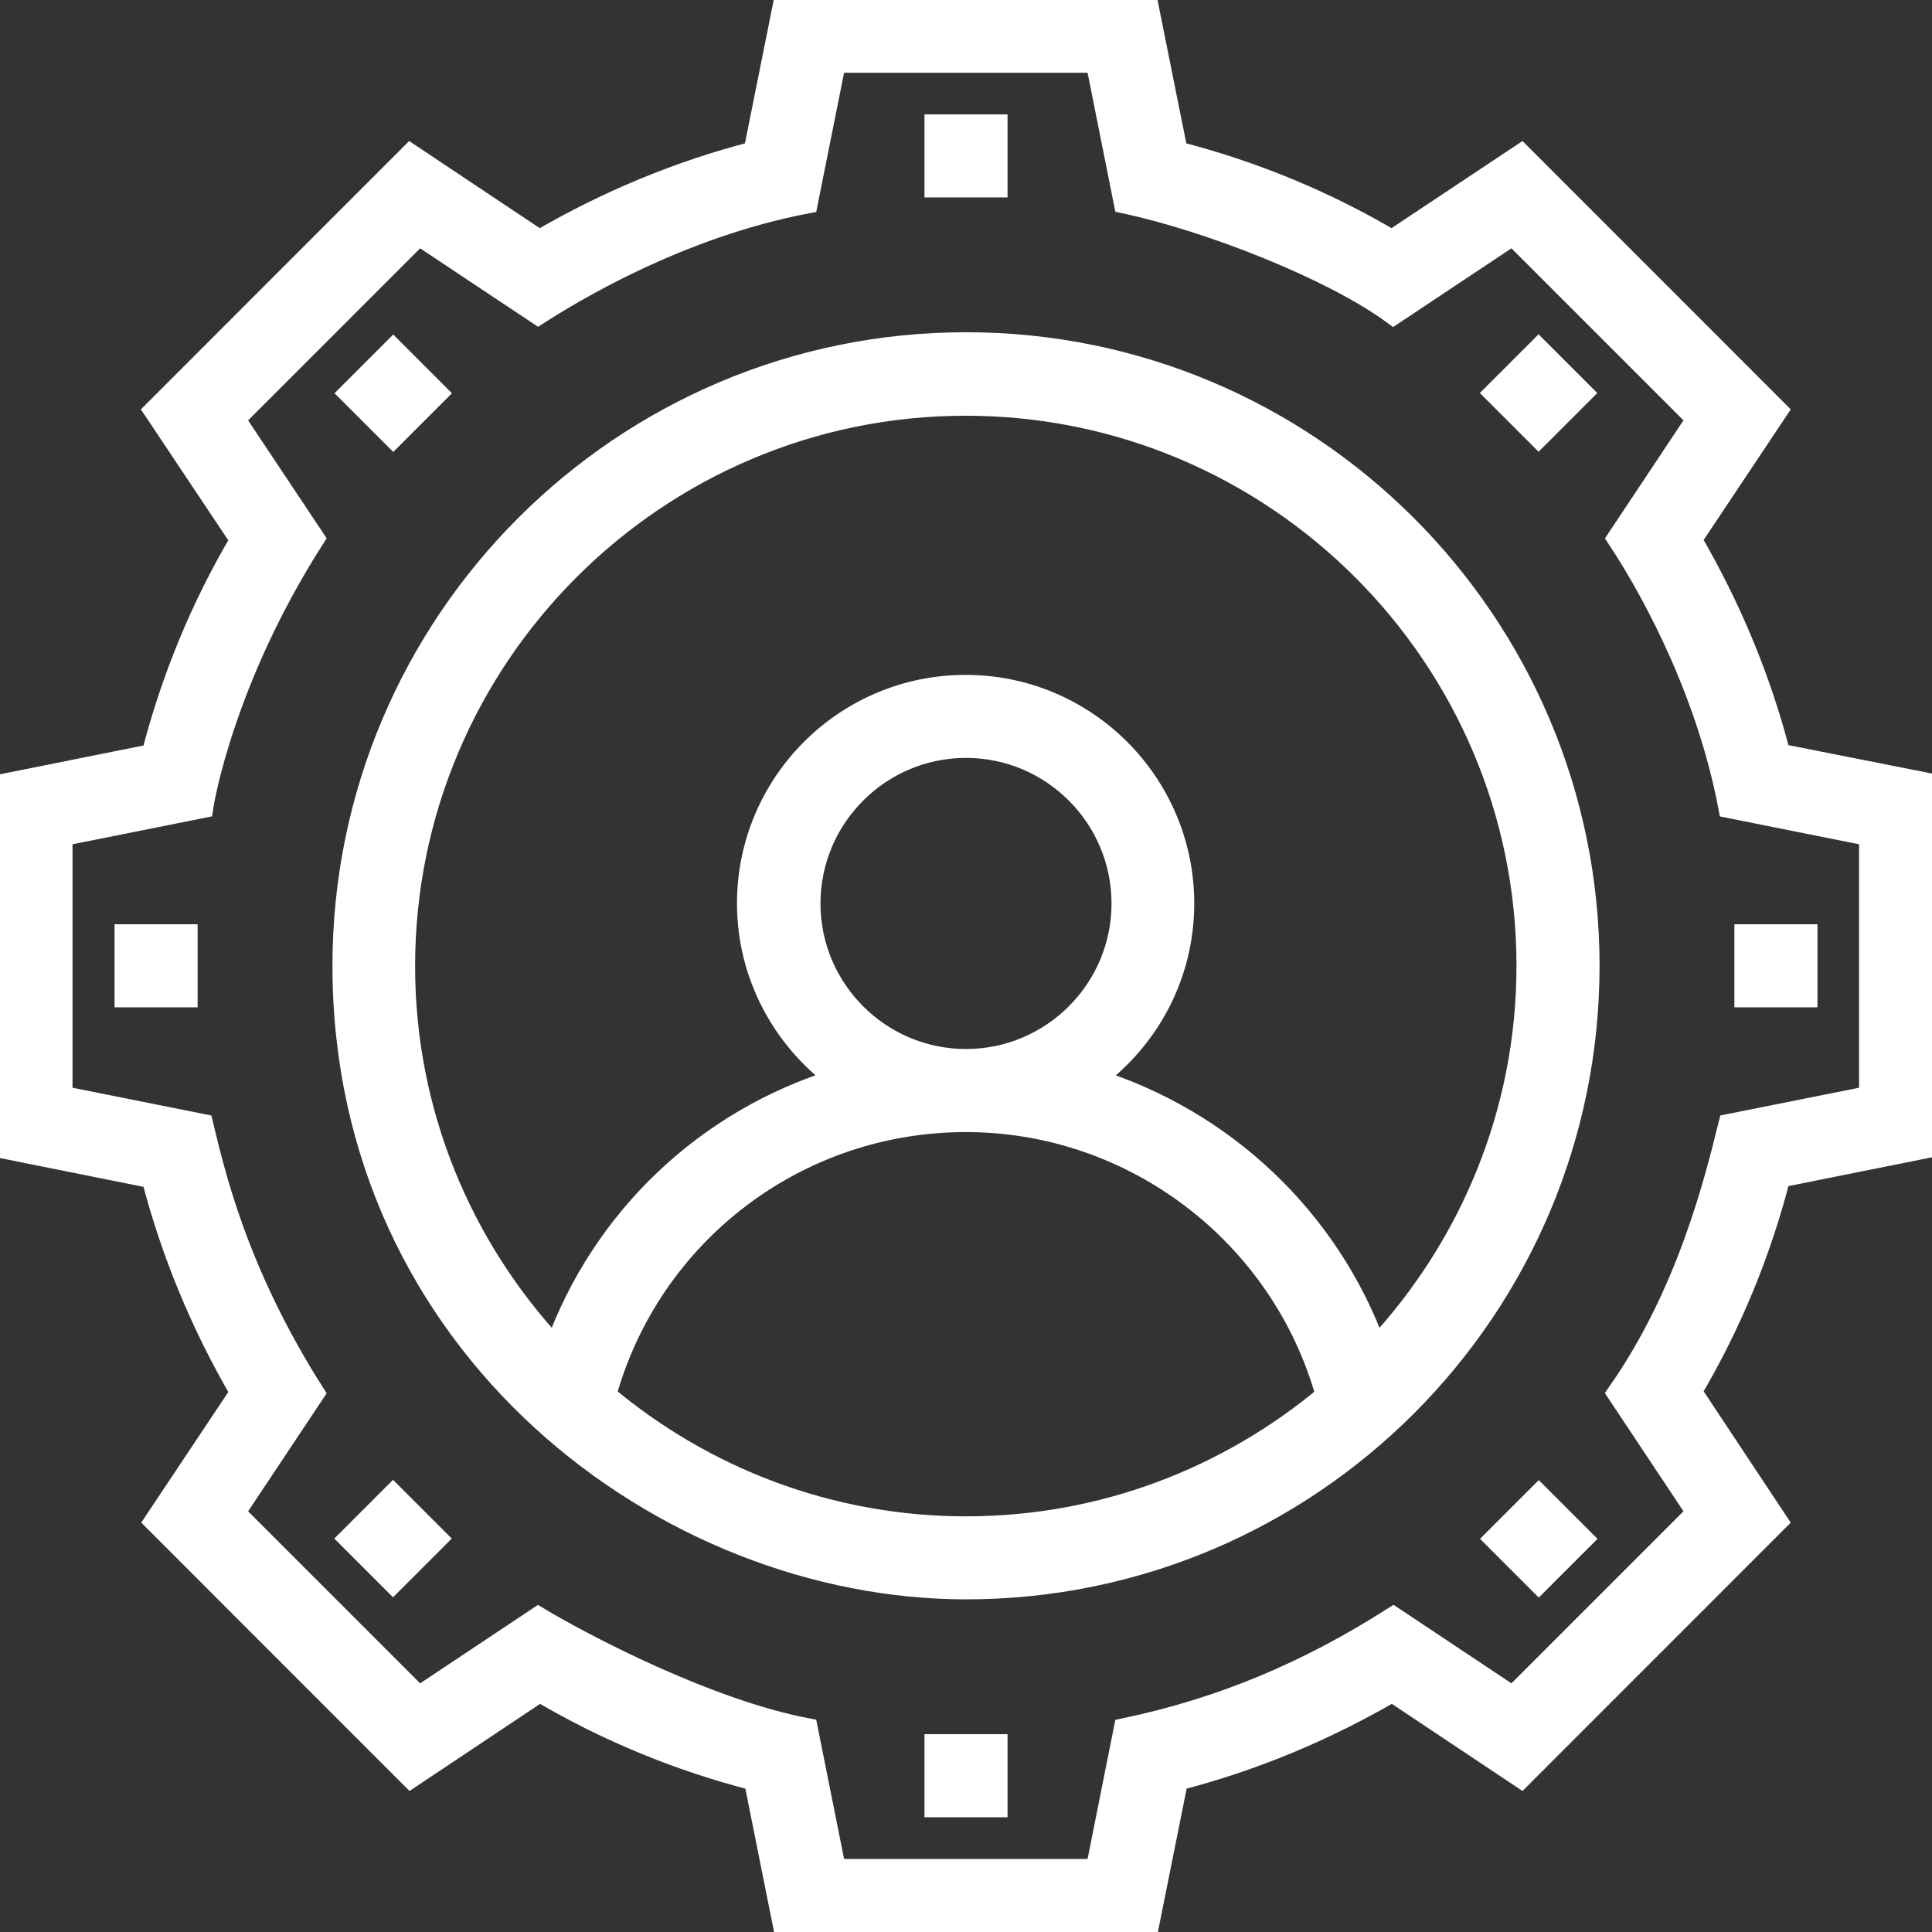 <svg width="28" height="28" viewBox="0 0 28 28" fill="none" xmlns="http://www.w3.org/2000/svg">
<rect x="0" y="0" width="28" height="28" fill="#333333" stroke="none"/>
<g clip-path="url(#clip0_142_295)">
<path d="M25.798 10.928C25.517 9.837 25.082 8.795 24.514 7.82L25.76 5.952L22.046 2.237L20.172 3.483C19.202 2.91 18.16 2.48 17.064 2.199L16.623 0H11.366L10.925 2.199C9.834 2.48 8.792 2.915 7.817 3.483L5.949 2.237L2.235 5.952L3.485 7.825C2.912 8.795 2.483 9.837 2.201 10.933L0.003 11.374V16.631L2.201 17.072C2.483 18.163 2.918 19.205 3.485 20.18L2.24 22.048L5.954 25.763L7.822 24.517C8.792 25.09 9.834 25.52 10.931 25.801L11.371 28H16.628L17.069 25.801C18.16 25.52 19.202 25.085 20.177 24.517L22.046 25.763L25.76 22.048L24.514 20.169C25.087 19.199 25.517 18.158 25.798 17.061L27.997 16.62V11.363L25.798 10.928ZM27.093 15.887L25.054 16.295C24.867 17.045 24.47 18.725 23.44 20.191L24.591 21.922L21.924 24.589L20.194 23.437C18.96 24.225 17.714 24.754 16.292 25.052L15.885 27.091H12.11L11.702 25.052C10.253 24.776 8.451 23.828 7.8 23.437L6.07 24.589L3.403 21.922L4.555 20.191C3.43 18.422 3.111 16.995 2.94 16.295L0.901 15.887V12.113L2.94 11.705C2.956 11.6 3.248 9.848 4.555 7.803L3.403 6.073L6.07 3.406L7.8 4.557C8.263 4.26 9.817 3.301 11.702 2.943L12.11 0.904H15.885L16.292 2.943C17.521 3.202 19.323 3.913 20.194 4.557L21.924 3.406L24.591 6.073L23.44 7.803C24.018 8.679 24.757 10.123 25.054 11.705L27.093 12.113V15.887Z" fill="white" stroke="white" stroke-width="0.3"/>
<path d="M14 4.965C9.018 4.965 4.968 9.016 4.968 13.997C4.968 19.525 9.652 23.029 14 23.029C18.982 23.029 23.032 18.979 23.032 13.997C23.032 9.016 18.982 4.965 14 4.965ZM14 22.126C12.016 22.126 10.192 21.404 8.781 20.219C9.426 17.893 11.542 16.257 14 16.257C16.436 16.257 18.574 17.904 19.219 20.224C17.802 21.409 15.984 22.126 14 22.126ZM11.741 13.094C11.741 11.848 12.755 10.834 14 10.834C15.245 10.834 16.259 11.848 16.259 13.094C16.259 14.339 15.245 15.353 14 15.353C12.755 15.353 11.741 14.339 11.741 13.094ZM19.941 19.525C19.263 17.657 17.736 16.224 15.863 15.64C16.645 15.066 17.158 14.141 17.158 13.094C17.158 11.352 15.742 9.931 13.995 9.931C12.248 9.931 10.831 11.347 10.831 13.094C10.831 14.135 11.344 15.061 12.127 15.64C10.247 16.218 8.726 17.645 8.049 19.525C6.698 18.075 5.866 16.136 5.866 14.003C5.866 9.523 9.514 5.875 13.995 5.875C18.475 5.875 22.128 9.517 22.128 13.997C22.128 16.136 21.291 18.075 19.941 19.525Z" fill="white" stroke="white" stroke-width="0.3"/>
<path d="M14.452 1.808H13.548V2.711H14.452V1.808Z" fill="white" stroke="white" stroke-width="0.3"/>
<path d="M14.452 25.283H13.548V26.187H14.452V25.283Z" fill="white" stroke="white" stroke-width="0.3"/>
<path d="M22.298 5.057L21.659 5.696L22.298 6.335L22.937 5.696L22.298 5.057Z" fill="white" stroke="white" stroke-width="0.3"/>
<path d="M5.696 21.659L5.057 22.298L5.696 22.937L6.335 22.298L5.696 21.659Z" fill="white" stroke="white" stroke-width="0.3"/>
<path d="M26.19 13.545H25.286V14.449H26.19V13.545Z" fill="white" stroke="white" stroke-width="0.3"/>
<path d="M2.714 13.545H1.81V14.449H2.714V13.545Z" fill="white" stroke="white" stroke-width="0.3"/>
<path d="M22.301 21.663L21.662 22.302L22.301 22.941L22.94 22.302L22.301 21.663Z" fill="white" stroke="white" stroke-width="0.3"/>
<path d="M5.699 5.06L5.06 5.699L5.699 6.338L6.338 5.699L5.699 5.06Z" fill="white" stroke="white" stroke-width="0.3"/>
</g>
<defs>
<clipPath id="clip0_142_295">
<rect width="28" height="28" fill="white"/>
</clipPath>
</defs>
</svg>
